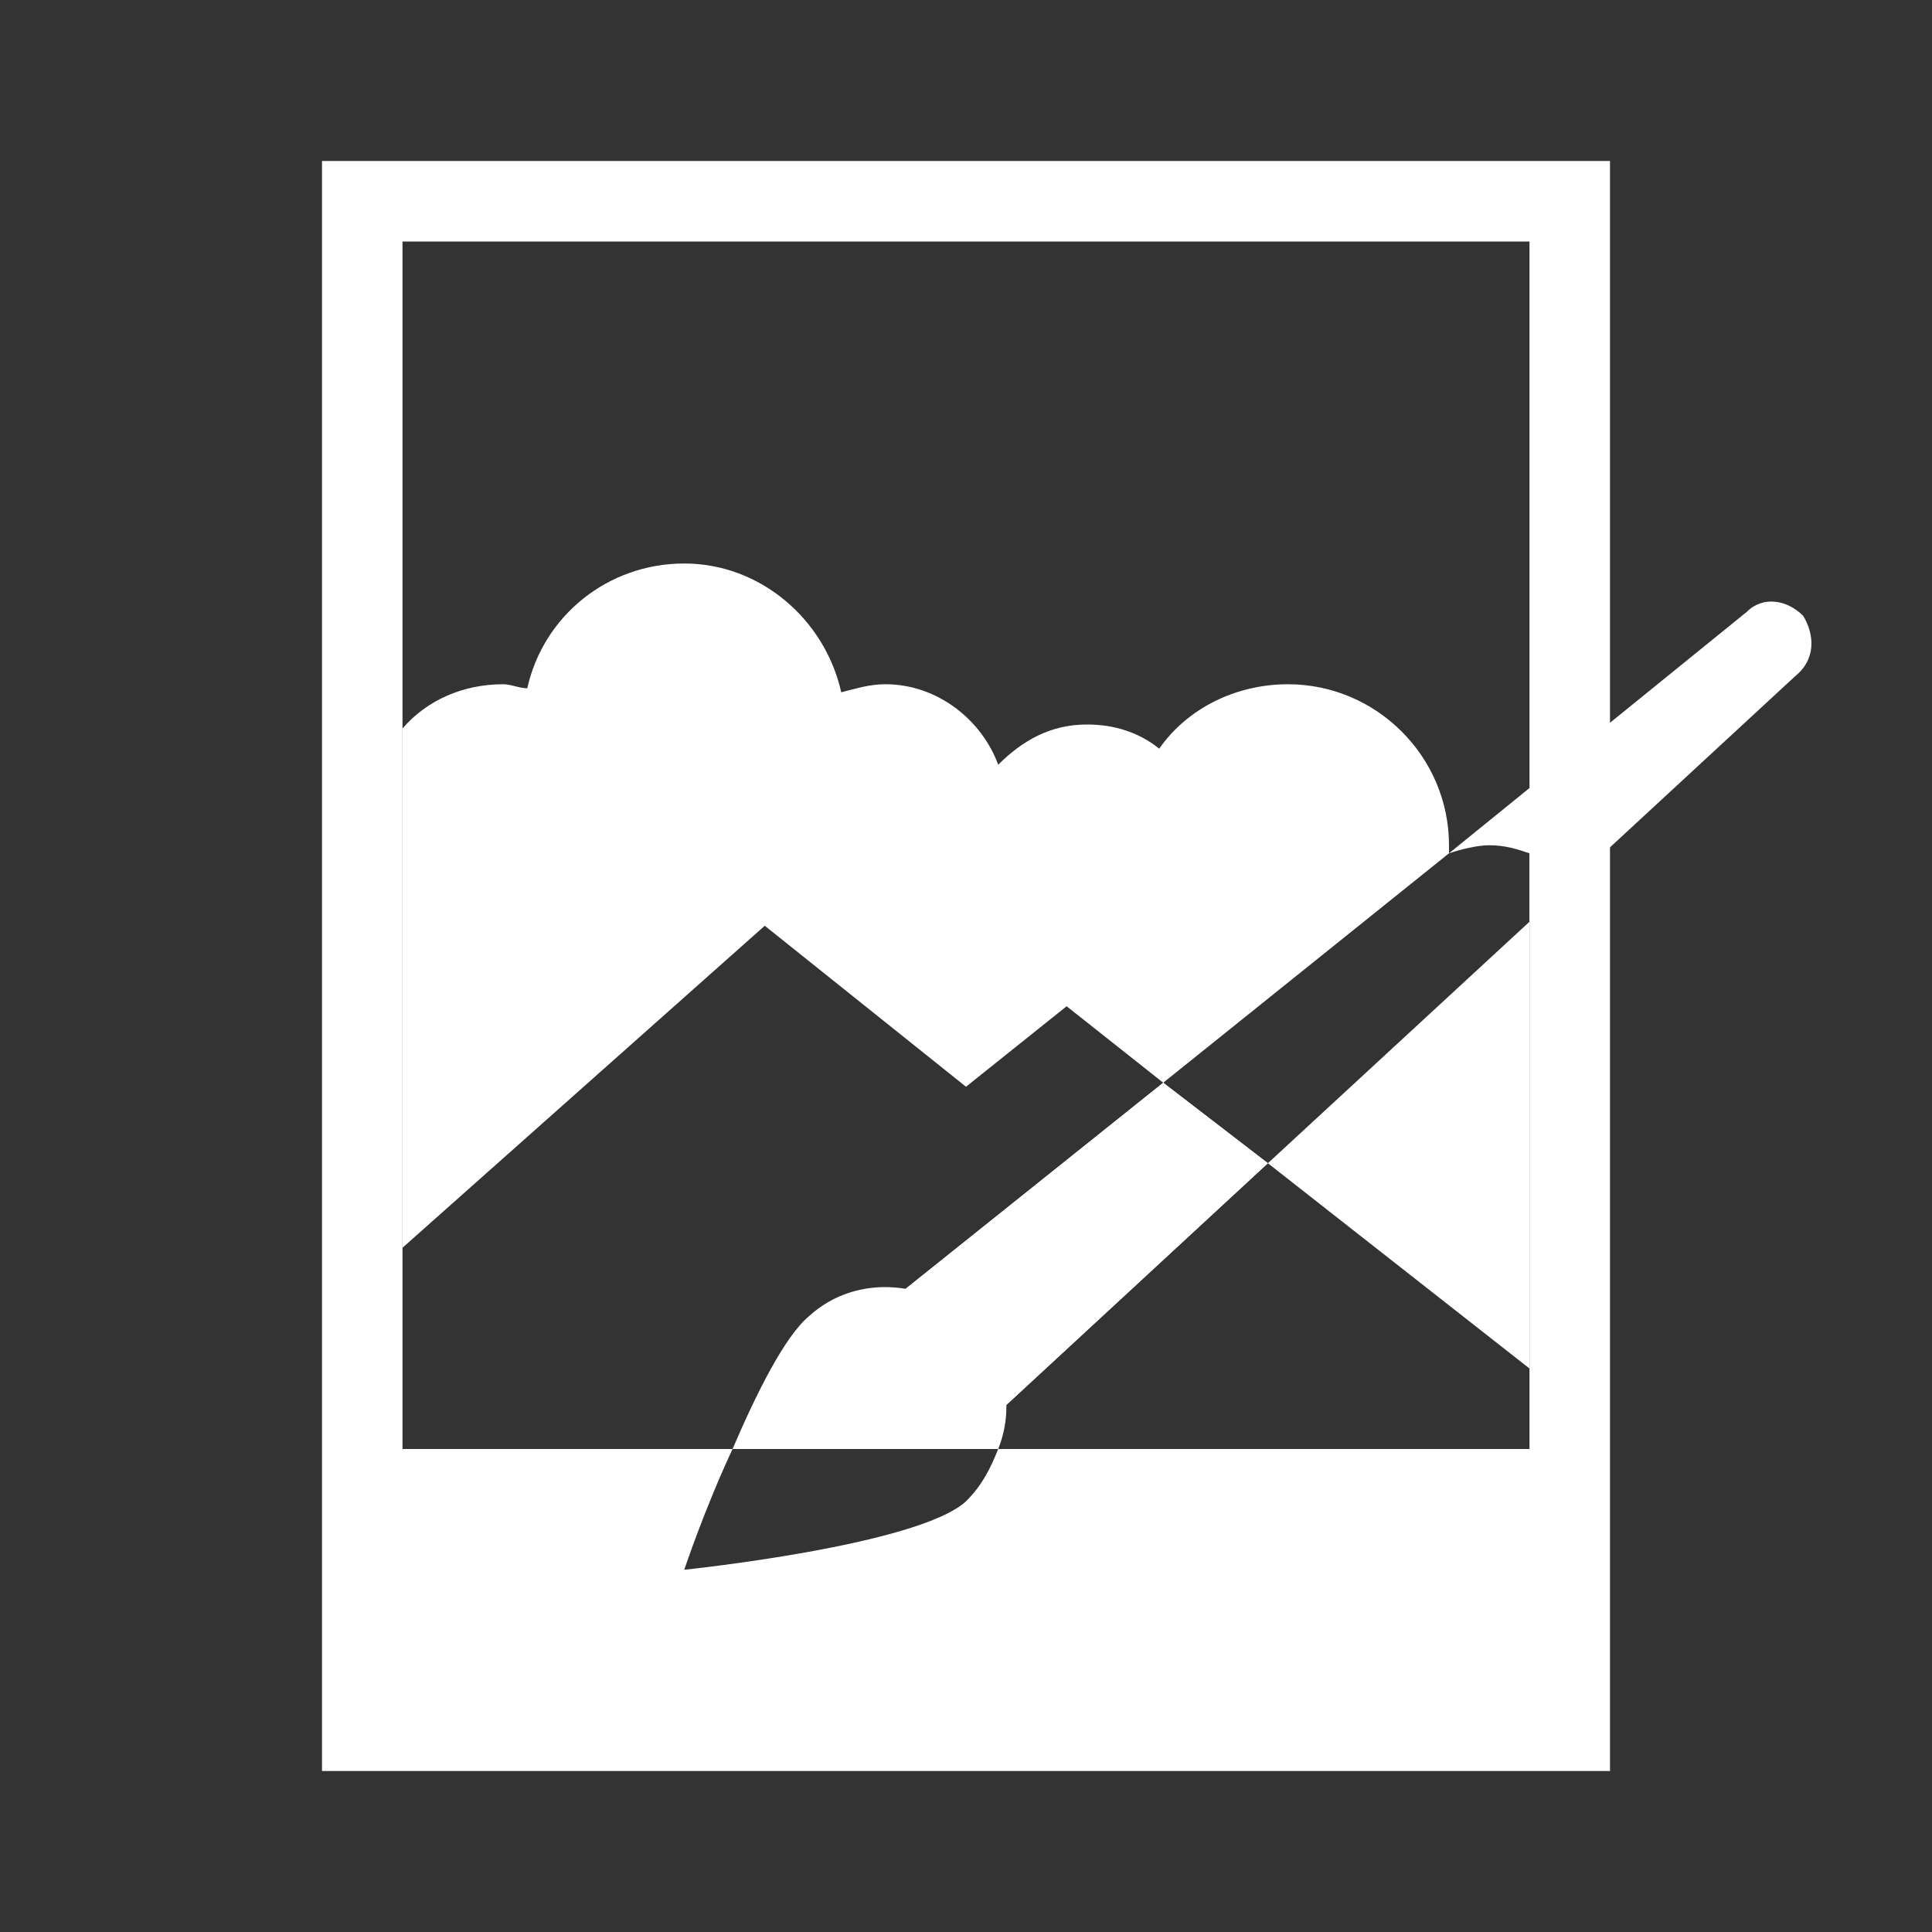 <svg version="1.1" xmlns="http://www.w3.org/2000/svg" xmlns:xlink="http://www.w3.org/1999/xlink" x="0px" y="0px"
	 viewBox="0 0 48 48" style="enable-background:new 0 0 48 48;" xml:space="preserve">
<rect x="0" y="0" width="48" height="48" fill="#333333" stroke="none"/>
<style type="text/css">
	.paintnet-st0{fill:#FFFFFF;}
</style>
<g>
	<g>
		<path class="paintnet-st0" d="M36,21c0-2.2-1.8-4-4-4c-1.3,0-2.5,0.6-3.2,1.6C28.3,18.2,27.7,18,27,18c-0.9,0-1.6,0.4-2.2,1
			c-0.4-1.1-1.5-2-2.8-2c-0.4,0-0.7,0.1-1.1,0.2c-0.4-1.8-2-3.2-3.9-3.2c-1.9,0-3.5,1.3-3.9,3.1c-0.2,0-0.4-0.1-0.6-0.1
			c-1,0-1.9,0.4-2.5,1.1V20v2.9V31l4.5-4l4.5-4l5,4l2.5-2l2.4,1.9l7.1-5.7C36,21.1,36,21.1,36,21z"/>
		<polygon class="paintnet-st0" points="22.4,32.1 24.9,35 31.5,28.9 28.9,26.9 		"/>
		<polygon class="paintnet-st0" points="38,34 38,26.8 38,24 38,22.9 31.5,28.9 		"/>
		<path class="paintnet-st0" d="M44.8,15.3c-0.4-0.4-1-0.5-1.4-0.1L36,21.2c0,0,0,0,0,0c0.3-0.1,0.7-0.2,1-0.2c0.4,0,0.7,0.1,1,0.2v1.7
			l6.6-6.1C45.1,16.4,45.1,15.8,44.8,15.3z"/>
	</g>
	<polygon class="paintnet-st0" points="22.4,32.1 24.9,35 31.5,28.9 28.9,26.9 	"/>
</g>
<g>
	<path class="paintnet-st0" d="M8,4v40h32V4H8z M38,36H24.8c-0.2,0.5-0.4,0.9-0.8,1.3c-1.2,1.1-7,1.7-7,1.7s0.5-1.5,1.2-3H10V6h28V36z"/>
	<path class="paintnet-st0" d="M24.3,33c-1.1-1.2-3-1.4-4.2-0.3c-0.6,0.5-1.3,1.9-1.9,3.3h6.6C25.2,35,25,33.9,24.3,33z"/>
</g>
</svg>